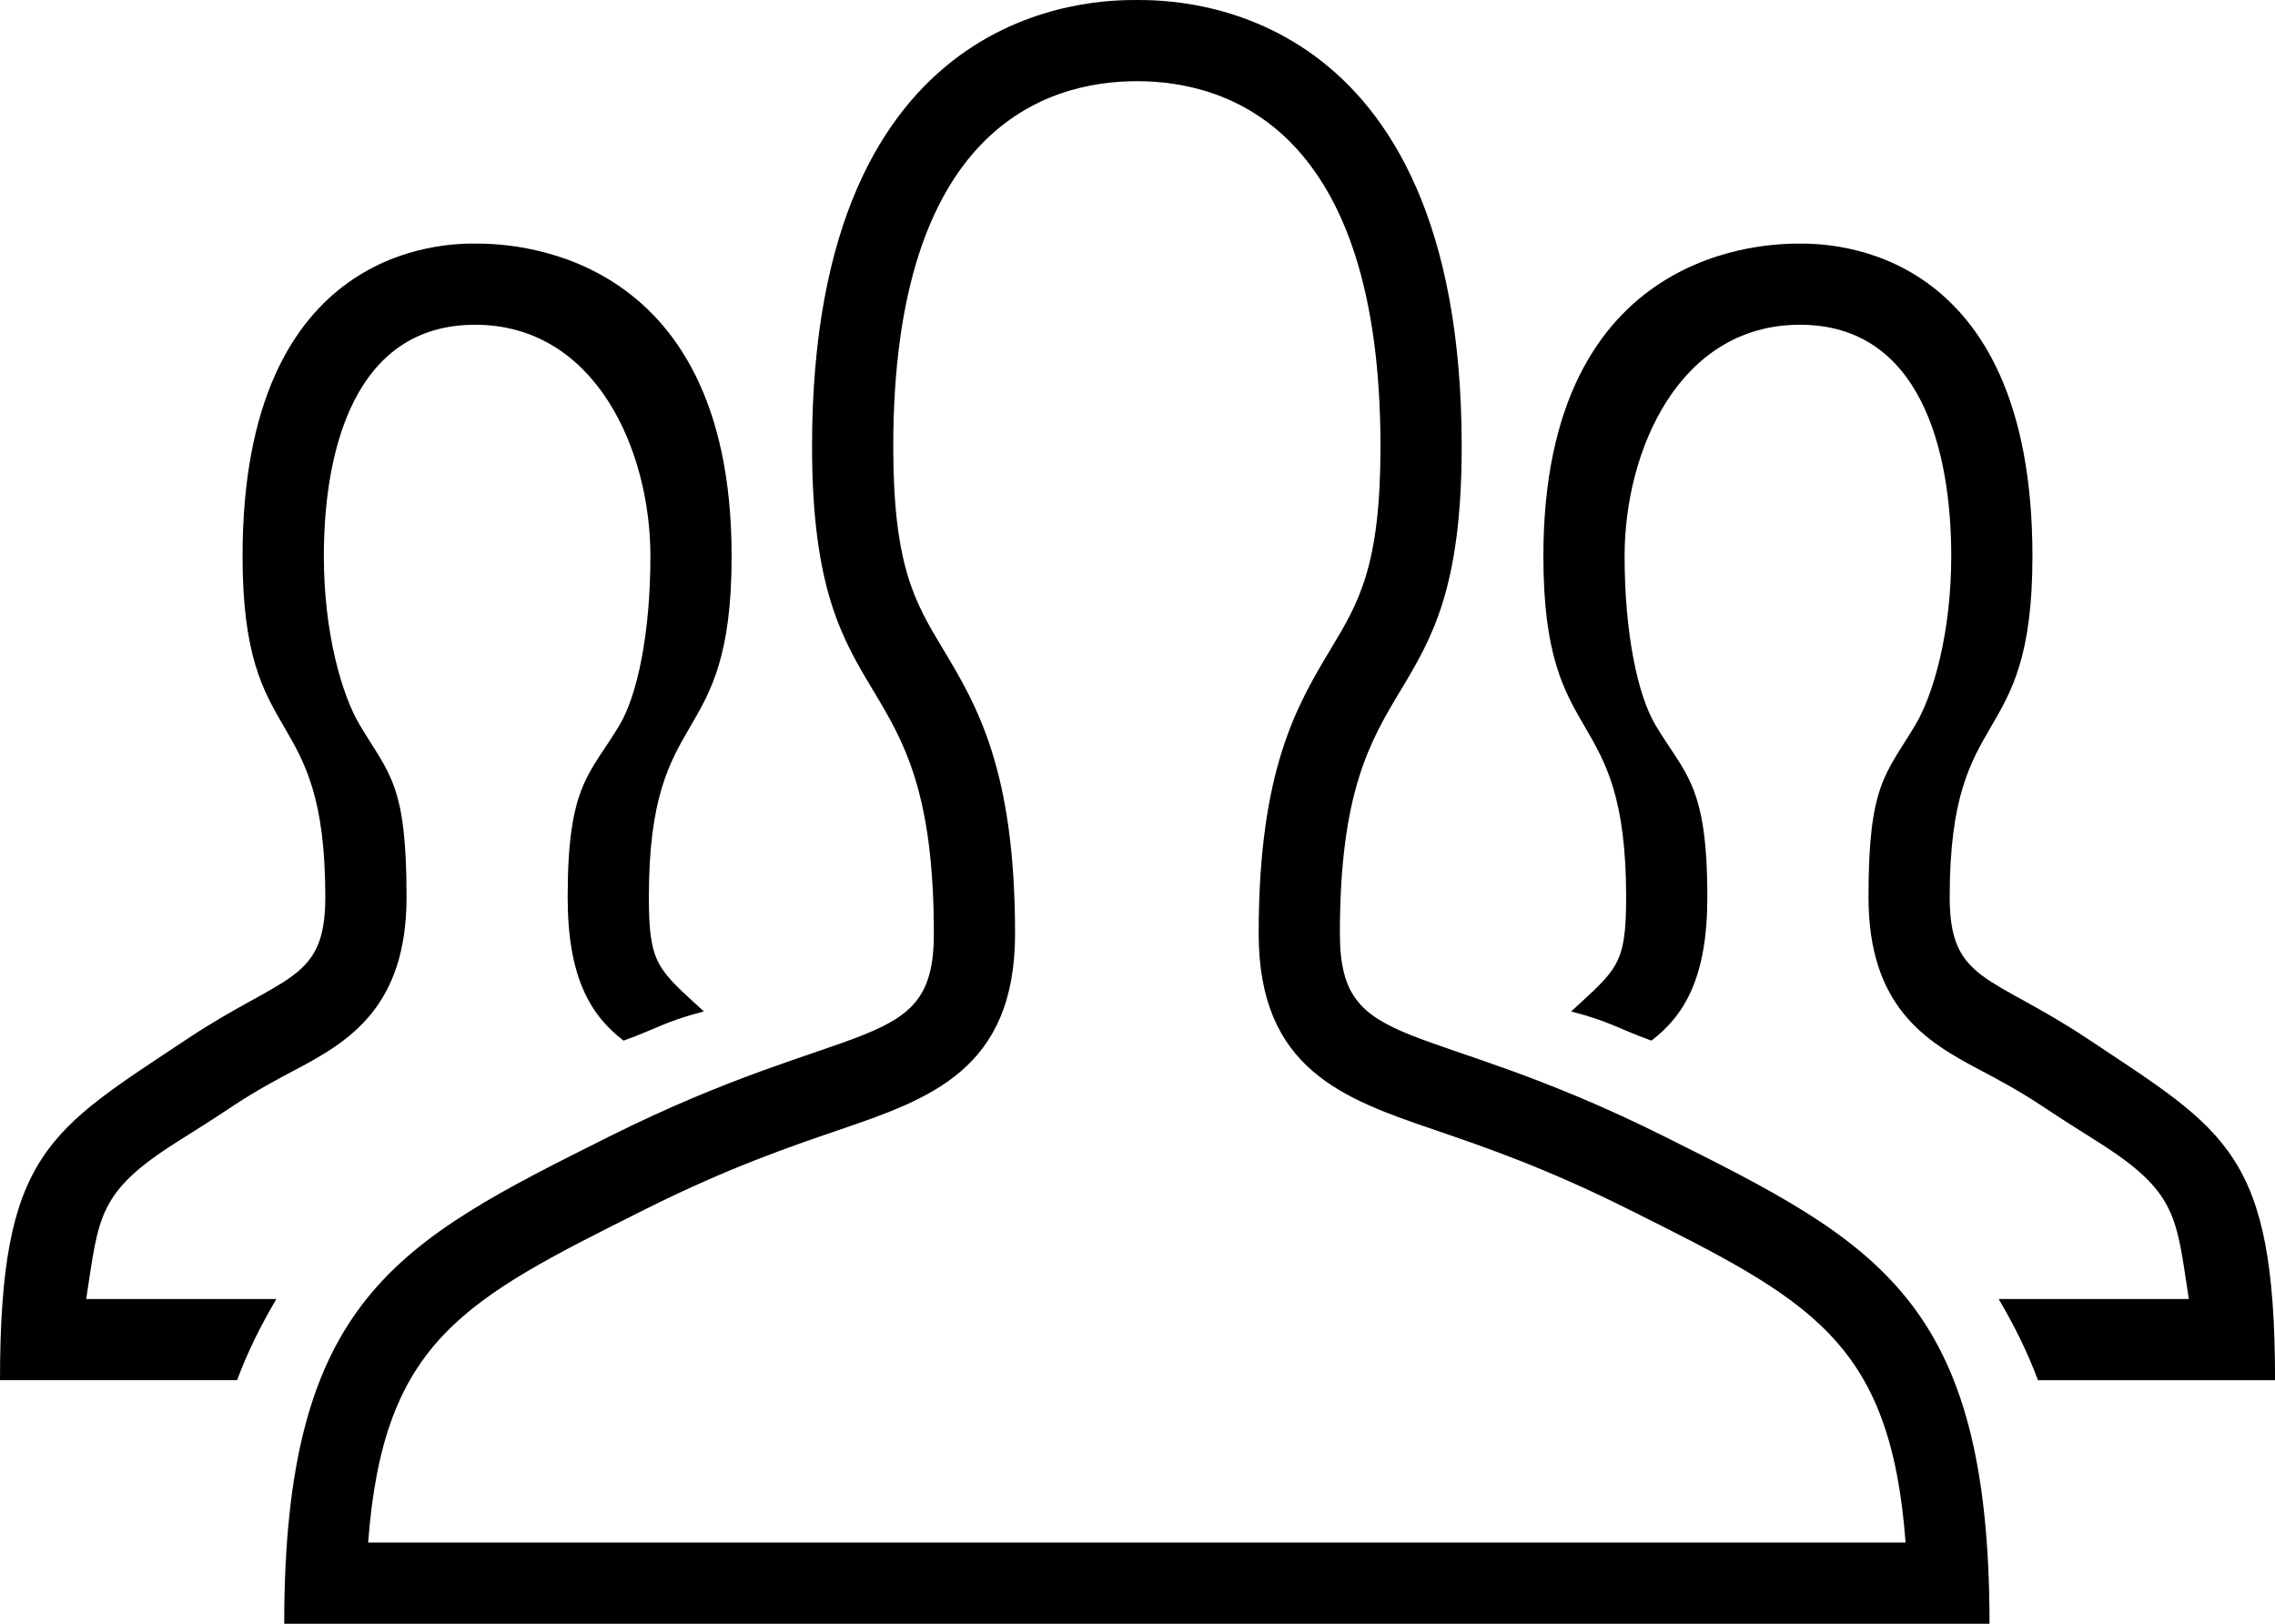 <?xml version="1.0" encoding="iso-8859-1"?>
<!-- Generator: Adobe Illustrator 16.0.4, SVG Export Plug-In . SVG Version: 6.00 Build 0)  -->
<!DOCTYPE svg PUBLIC "-//W3C//DTD SVG 1.1//EN" "http://www.w3.org/Graphics/SVG/1.1/DTD/svg11.dtd">
<svg version="1.1" id="Layer_1" xmlns="http://www.w3.org/2000/svg" xmlns:xlink="http://www.w3.org/1999/xlink" x="0px" y="0px"
	 width="56.031px" height="40px" viewBox="0 0 56.031 40" style="enable-background:new 0 0 56.031 40;" xml:space="preserve">
<g id="_x38_95-user-group_x40_2x.png">
	<g>
		<path d="M4.389,28.112c0.417-0.263,0.858-0.54,1.321-0.849c0.597-0.398,1.12-0.674,1.581-0.918
			c1.296-0.685,2.722-1.537,2.722-4.246c0-2.777-0.417-3.012-1.147-4.229c-0.444-0.74-0.89-2.275-0.89-4.171
			C7.976,11.1,8.725,8,11.7,8s4.319,3.1,4.319,5.7c0,1.896-0.321,3.431-0.766,4.171c-0.73,1.217-1.272,1.451-1.272,4.229
			c0,1.948,0.544,2.9,1.377,3.535c0.854-0.308,1.007-0.466,1.977-0.719c-1.131-1.044-1.354-1.144-1.354-2.816
			c0-4.899,2.038-3.5,2.038-8.399C18.02,6,12.4,6,11.7,6s-5.726,0-5.726,7.7c0,4.899,2.038,3.5,2.038,8.399
			C8.013,24.2,7,24,4.601,25.6C1.203,27.863,0,28.4,0,34h5.839c0.262-0.707,0.594-1.367,0.968-2H2.123
			C2.438,29.967,2.393,29.367,4.389,28.112z M41,28c-6-3-8-2-8-5c0-7,3-5,3-12c0-11-7-11-8-11s-8,0-8,11c0,7,3,5,3,12c0,3-2,2-8,5
			c-5.215,2.607-8,4-8,12h42C49,32,46.215,30.607,41,28z M9.067,38c0.376-4.986,2.353-5.974,6.827-8.211
			c2.037-1.02,3.551-1.537,4.768-1.953C22.894,27.072,25,26.351,25,23c0-4.054-0.948-5.635-1.785-7.029
			C22.536,14.84,22,13.946,22,11c0-7.831,3.76-9,6-9c2.241,0,6,1.169,6,9c0,2.946-0.536,3.84-1.215,4.971
			C31.948,17.365,31,18.946,31,23c0,3.351,2.106,4.072,4.338,4.836c1.217,0.416,2.73,0.934,4.768,1.953
			c4.475,2.237,6.451,3.225,6.827,8.211H9.067z M51.432,25.6c-2.4-1.6-3.413-1.399-3.413-3.5c0-4.899,2.038-3.5,2.038-8.399
			c0-7.7-5.025-7.7-5.726-7.7s-6.319,0-6.319,7.7c0,4.899,2.038,3.5,2.038,8.399c0,1.673-0.223,1.772-1.354,2.816
			c0.97,0.253,1.123,0.411,1.977,0.719C41.506,25,42.05,24.048,42.05,22.1c0-2.777-0.542-3.012-1.272-4.229
			c-0.444-0.74-0.766-2.275-0.766-4.171c0-2.601,1.344-5.7,4.319-5.7s3.726,3.1,3.726,5.7c0,1.896-0.446,3.431-0.891,4.171
			c-0.73,1.217-1.147,1.451-1.147,4.229c0,2.709,1.426,3.562,2.723,4.246c0.46,0.244,0.983,0.52,1.58,0.918
			c0.464,0.309,0.904,0.586,1.321,0.849c1.996,1.255,1.95,1.854,2.266,3.888h-4.684c0.374,0.633,0.706,1.293,0.968,2h5.839
			C56.031,28.4,54.828,27.863,51.432,25.6z"/>
	</g>
</g>
<g>
</g>
<g>
</g>
<g>
</g>
<g>
</g>
<g>
</g>
<g>
</g>
<g>
</g>
<g>
</g>
<g>
</g>
<g>
</g>
<g>
</g>
<g>
</g>
<g>
</g>
<g>
</g>
<g>
</g>
</svg>
